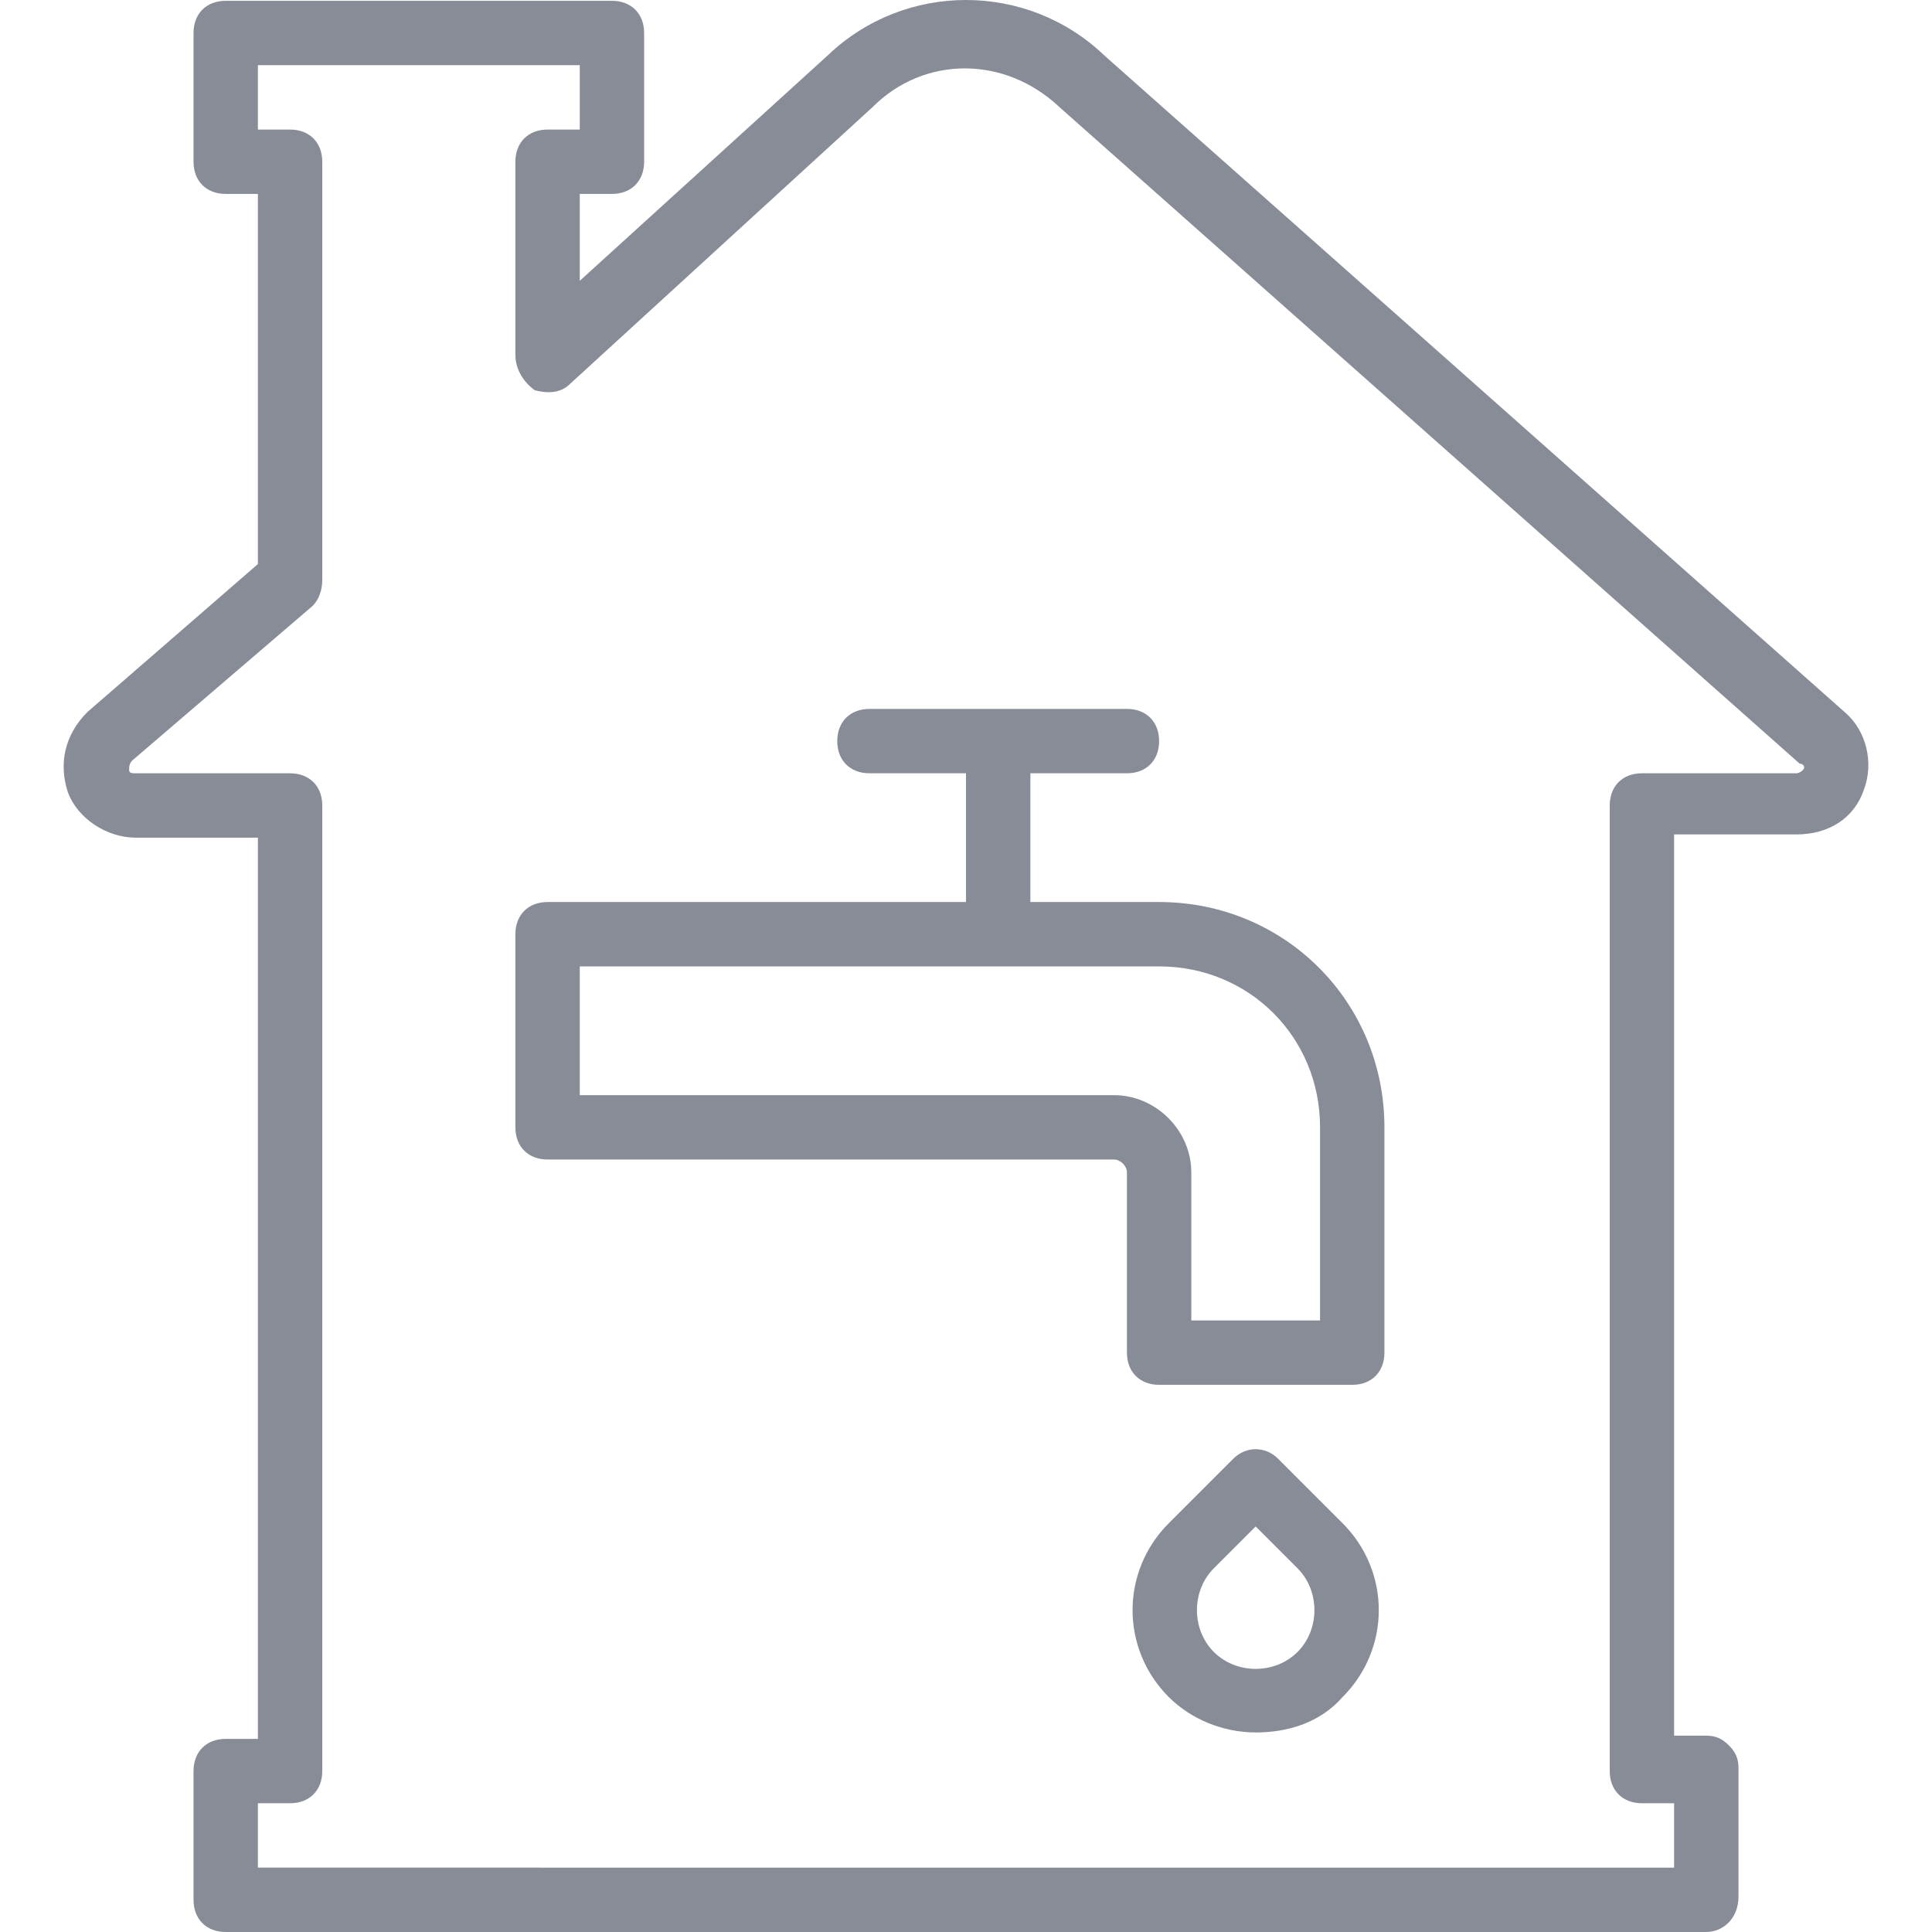 <?xml version="1.0"?>
<svg xmlns="http://www.w3.org/2000/svg" xmlns:xlink="http://www.w3.org/1999/xlink" version="1.1" id="Layer_1" x="0px" y="0px" viewBox="0 0 512.213 512.213" style="enable-background:new 0 0 512.213 512.213;" xml:space="preserve" width="512px" height="512px" class=""><g><g transform="translate(0 1)">
	<g>
		<g>
			<path d="M489.067,187.8L292.8,13.72c-20.48-19.627-52.907-19.627-73.387,0l-65.707,59.733v-23.04h8.533     c5.12,0,8.533-3.413,8.533-8.533V7.747c0-5.12-3.413-8.533-8.533-8.533H59.84c-5.12,0-8.533,3.413-8.533,8.533V41.88     c0,5.12,3.413,8.533,8.533,8.533h8.533v98.133L23.147,187.8c-5.973,5.973-7.68,13.653-5.12,21.333     c2.56,6.827,10.24,11.947,17.92,11.947h32.427v238.933H59.84c-5.12,0-8.533,3.413-8.533,8.533v34.133     c0,5.12,3.413,8.533,8.533,8.533h392.533c4.267,0,8.533-3.413,8.533-9.387v-34.133c0-2.56-0.853-4.267-2.56-5.973     c-1.707-1.707-3.413-2.56-5.973-2.56h-8.533V220.227h32.427c8.533,0,15.36-4.267,17.92-11.947     C496.747,201.453,495.04,192.92,489.067,187.8z M477.973,203.16c-0.853,0.853-1.707,0.853-1.707,0.853h-40.96     c-5.12,0-8.533,3.413-8.533,8.533v256c0,5.12,3.413,8.533,8.533,8.533h8.533v17.067H68.373V477.08h8.533     c5.12,0,8.533-3.413,8.533-8.533v-256c0-5.12-3.413-8.533-8.533-8.533h-40.96c-0.853,0-1.707,0-1.707-0.853s0-1.707,0.853-2.56     l47.787-40.96c1.707-1.707,2.56-4.267,2.56-6.827V41.88c0-5.12-3.413-8.533-8.533-8.533h-8.533V16.28h85.333v17.067h-8.533     c-5.12,0-8.533,3.413-8.533,8.533v51.2c0,3.413,1.707,6.827,5.12,9.387c3.413,0.853,6.827,0.853,9.387-1.707l80.213-73.387     c13.653-13.653,34.987-13.653,49.493,0l196.267,174.08C477.973,201.453,478.827,202.307,477.973,203.16z" data-original="#000000" class="active-path" data-old_color="#000000" fill="#878C96"/>
			<path d="M307.307,238.147h-34.133v-34.133h25.6c5.12,0,8.533-3.413,8.533-8.533s-3.413-8.533-8.533-8.533h-68.267     c-5.12,0-8.533,3.413-8.533,8.533s3.413,8.533,8.533,8.533h25.6v34.133H145.173c-5.12,0-8.533,3.413-8.533,8.533v51.2     c0,5.12,3.413,8.533,8.533,8.533H295.36c1.707,0,3.413,1.707,3.413,3.413v47.787c0,5.12,3.413,8.533,8.533,8.533h51.2     c5.12,0,8.533-3.413,8.533-8.533V297.88C367.04,264.6,340.587,238.147,307.307,238.147z M349.973,349.08H315.84v-39.253     c0-11.093-9.387-20.48-20.48-20.48H153.707v-34.133h153.6c23.893,0,42.667,18.773,42.667,42.667V349.08z" data-original="#000000" class="active-path" data-old_color="#000000" fill="#878C96"/>
			<path d="M338.88,385.773c-3.413-3.413-8.533-3.413-11.947,0l-17.067,17.067c-12.8,12.8-12.8,33.28,0,46.08     c5.973,5.973,14.507,9.387,23.04,9.387s17.067-2.56,23.04-9.387c12.8-12.8,12.8-33.28,0-46.08L338.88,385.773z M344,436.973     c-5.973,5.973-16.213,5.973-22.187,0s-5.973-16.213,0-22.187l11.093-11.093L344,414.787C349.973,420.76,349.973,431,344,436.973z     " data-original="#000000" class="active-path" data-old_color="#000000" fill="#878C96"/>
		</g>
	</g>
</g></g> </svg>
